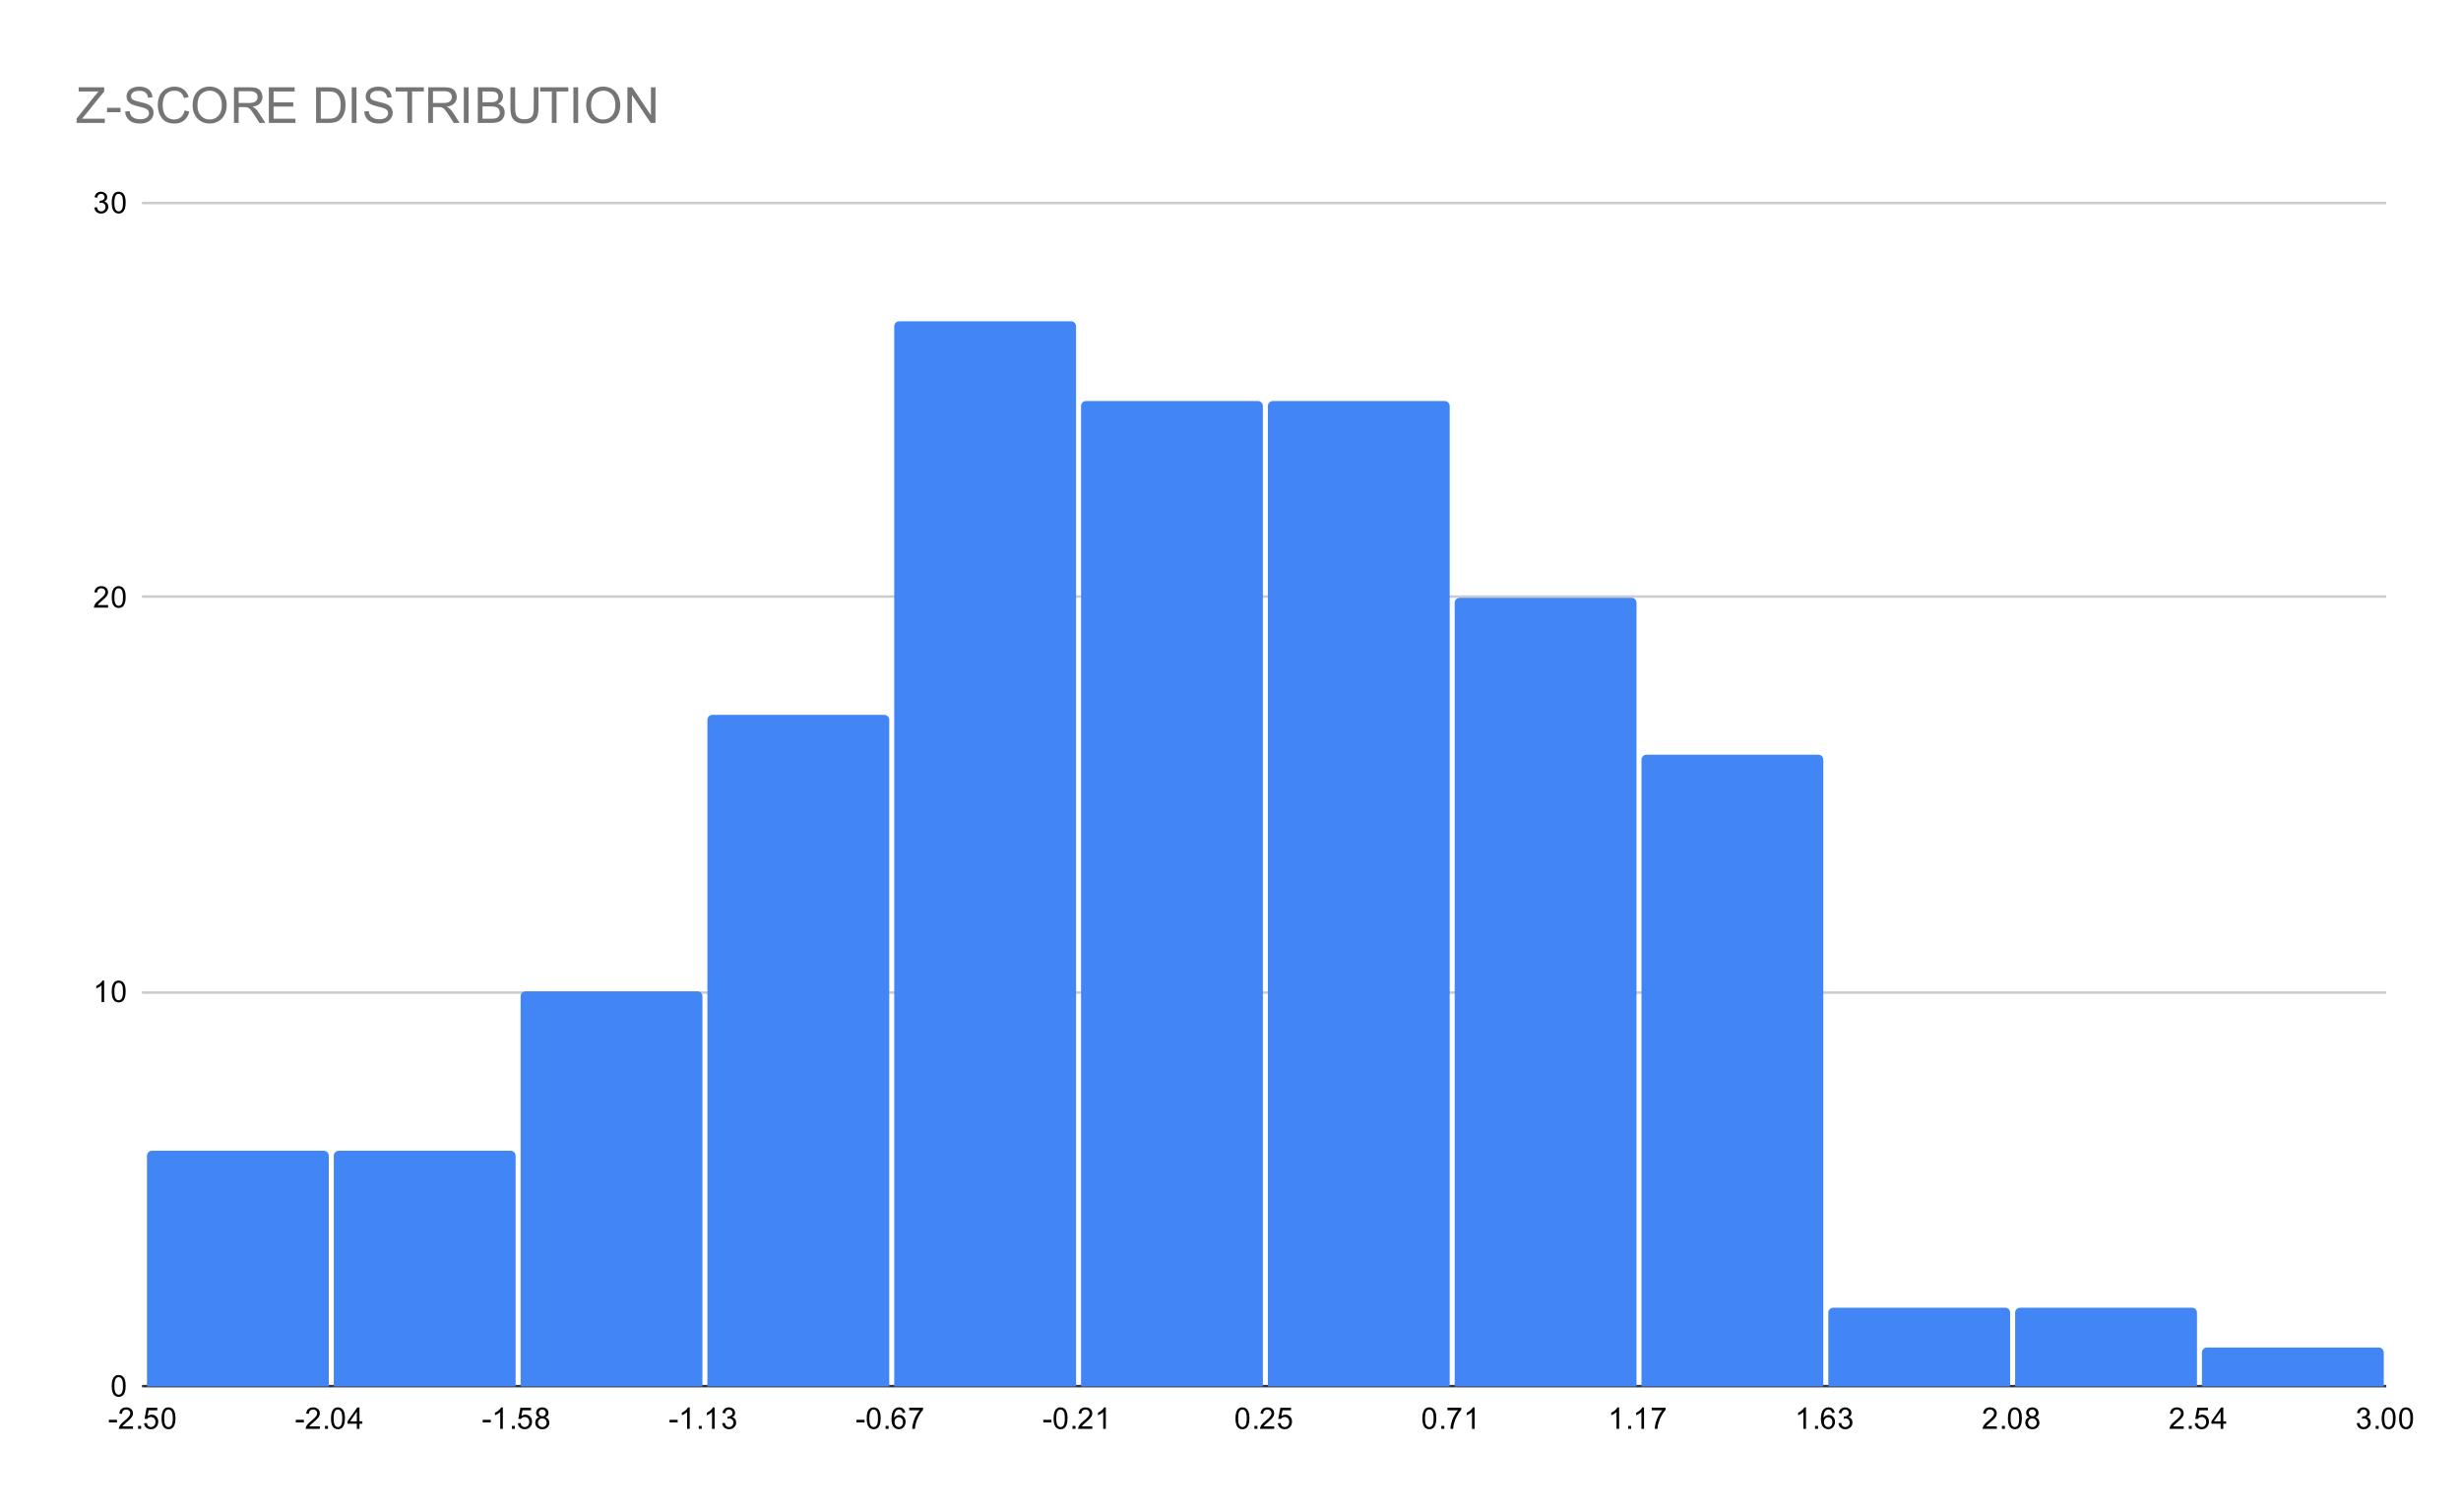 <svg version="1.1" viewBox="0.0 0.0 988.0 607.0" fill="none" stroke="none" stroke-linecap="square" stroke-miterlimit="10" width="988" height="607" xmlns:xlink="http://www.w3.org/1999/xlink" xmlns="http://www.w3.org/2000/svg"><path fill="#ffffff" fill-opacity="0.0" d="M0 0L988.0 0L988.0 607.0L0 607.0L0 0Z" fill-rule="nonzero"/><path stroke="#333333" stroke-width="1.0" stroke-linecap="butt" d="M57.5 556.5L957.5 556.5" fill-rule="nonzero"/><path stroke="#cccccc" stroke-width="1.0" stroke-linecap="butt" d="M57.5 398.5L957.5 398.5" fill-rule="nonzero"/><path stroke="#cccccc" stroke-width="1.0" stroke-linecap="butt" d="M57.5 239.5L957.5 239.5" fill-rule="nonzero"/><path stroke="#cccccc" stroke-width="1.0" stroke-linecap="butt" d="M57.5 81.5L957.5 81.5" fill-rule="nonzero"/><clipPath id="id_0"><path d="M57.35 81.583L957.65 81.583L957.65 556.65L57.35 556.65L57.35 81.583Z" clip-rule="nonzero"/></clipPath><path stroke="#000000" stroke-width="2.0" stroke-linecap="butt" stroke-opacity="0.0" clip-path="url(#id_0)" d="M132.0 557.0L59.0 557.0L59.0 464.0C59.0 462.895 59.895 462.0 61.0 462.0L130.0 462.0C131.105 462.0 132.0 462.895 132.0 464.0Z" fill-rule="nonzero"/><path fill="#4285f4" clip-path="url(#id_0)" d="M132.0 557.0L59.0 557.0L59.0 464.0C59.0 462.895 59.895 462.0 61.0 462.0L130.0 462.0C131.105 462.0 132.0 462.895 132.0 464.0Z" fill-rule="nonzero"/><path stroke="#000000" stroke-width="2.0" stroke-linecap="butt" stroke-opacity="0.0" clip-path="url(#id_0)" d="M207.0 557.0L134.0 557.0L134.0 464.0C134.0 462.895 134.895 462.0 136.0 462.0L205.0 462.0C206.105 462.0 207.0 462.895 207.0 464.0Z" fill-rule="nonzero"/><path fill="#4285f4" clip-path="url(#id_0)" d="M207.0 557.0L134.0 557.0L134.0 464.0C134.0 462.895 134.895 462.0 136.0 462.0L205.0 462.0C206.105 462.0 207.0 462.895 207.0 464.0Z" fill-rule="nonzero"/><path stroke="#000000" stroke-width="2.0" stroke-linecap="butt" stroke-opacity="0.0" clip-path="url(#id_0)" d="M282.0 557.0L209.0 557.0L209.0 400.0C209.0 398.895 209.895 398.0 211.0 398.0L280.0 398.0C281.105 398.0 282.0 398.895 282.0 400.0Z" fill-rule="nonzero"/><path fill="#4285f4" clip-path="url(#id_0)" d="M282.0 557.0L209.0 557.0L209.0 400.0C209.0 398.895 209.895 398.0 211.0 398.0L280.0 398.0C281.105 398.0 282.0 398.895 282.0 400.0Z" fill-rule="nonzero"/><path stroke="#000000" stroke-width="2.0" stroke-linecap="butt" stroke-opacity="0.0" clip-path="url(#id_0)" d="M357.0 557.0L284.0 557.0L284.0 289.0C284.0 287.895 284.895 287.0 286.0 287.0L355.0 287.0C356.105 287.0 357.0 287.895 357.0 289.0Z" fill-rule="nonzero"/><path fill="#4285f4" clip-path="url(#id_0)" d="M357.0 557.0L284.0 557.0L284.0 289.0C284.0 287.895 284.895 287.0 286.0 287.0L355.0 287.0C356.105 287.0 357.0 287.895 357.0 289.0Z" fill-rule="nonzero"/><path stroke="#000000" stroke-width="2.0" stroke-linecap="butt" stroke-opacity="0.0" clip-path="url(#id_0)" d="M432.0 557.0L359.0 557.0L359.0 131.0C359.0 129.895 359.895 129.0 361.0 129.0L430.0 129.0C431.105 129.0 432.0 129.895 432.0 131.0Z" fill-rule="nonzero"/><path fill="#4285f4" clip-path="url(#id_0)" d="M432.0 557.0L359.0 557.0L359.0 131.0C359.0 129.895 359.895 129.0 361.0 129.0L430.0 129.0C431.105 129.0 432.0 129.895 432.0 131.0Z" fill-rule="nonzero"/><path stroke="#000000" stroke-width="2.0" stroke-linecap="butt" stroke-opacity="0.0" clip-path="url(#id_0)" d="M507.0 557.0L434.0 557.0L434.0 163.0C434.0 161.895 434.895 161.0 436.0 161.0L505.0 161.0C506.105 161.0 507.0 161.895 507.0 163.0Z" fill-rule="nonzero"/><path fill="#4285f4" clip-path="url(#id_0)" d="M507.0 557.0L434.0 557.0L434.0 163.0C434.0 161.895 434.895 161.0 436.0 161.0L505.0 161.0C506.105 161.0 507.0 161.895 507.0 163.0Z" fill-rule="nonzero"/><path stroke="#000000" stroke-width="2.0" stroke-linecap="butt" stroke-opacity="0.0" clip-path="url(#id_0)" d="M582.0 557.0L509.0 557.0L509.0 163.0C509.0 161.895 509.895 161.0 511.0 161.0L580.0 161.0C581.105 161.0 582.0 161.895 582.0 163.0Z" fill-rule="nonzero"/><path fill="#4285f4" clip-path="url(#id_0)" d="M582.0 557.0L509.0 557.0L509.0 163.0C509.0 161.895 509.895 161.0 511.0 161.0L580.0 161.0C581.105 161.0 582.0 161.895 582.0 163.0Z" fill-rule="nonzero"/><path stroke="#000000" stroke-width="2.0" stroke-linecap="butt" stroke-opacity="0.0" clip-path="url(#id_0)" d="M657.0 557.0L584.0 557.0L584.0 242.0C584.0 240.895 584.895 240.0 586.0 240.0L655.0 240.0C656.105 240.0 657.0 240.895 657.0 242.0Z" fill-rule="nonzero"/><path fill="#4285f4" clip-path="url(#id_0)" d="M657.0 557.0L584.0 557.0L584.0 242.0C584.0 240.895 584.895 240.0 586.0 240.0L655.0 240.0C656.105 240.0 657.0 240.895 657.0 242.0Z" fill-rule="nonzero"/><path stroke="#000000" stroke-width="2.0" stroke-linecap="butt" stroke-opacity="0.0" clip-path="url(#id_0)" d="M732.0 557.0L659.0 557.0L659.0 305.0C659.0 303.895 659.895 303.0 661.0 303.0L730.0 303.0C731.105 303.0 732.0 303.895 732.0 305.0Z" fill-rule="nonzero"/><path fill="#4285f4" clip-path="url(#id_0)" d="M732.0 557.0L659.0 557.0L659.0 305.0C659.0 303.895 659.895 303.0 661.0 303.0L730.0 303.0C731.105 303.0 732.0 303.895 732.0 305.0Z" fill-rule="nonzero"/><path stroke="#000000" stroke-width="2.0" stroke-linecap="butt" stroke-opacity="0.0" clip-path="url(#id_0)" d="M807.0 557.0L734.0 557.0L734.0 527.0C734.0 525.895 734.895 525.0 736.0 525.0L805.0 525.0C806.105 525.0 807.0 525.895 807.0 527.0Z" fill-rule="nonzero"/><path fill="#4285f4" clip-path="url(#id_0)" d="M807.0 557.0L734.0 557.0L734.0 527.0C734.0 525.895 734.895 525.0 736.0 525.0L805.0 525.0C806.105 525.0 807.0 525.895 807.0 527.0Z" fill-rule="nonzero"/><path stroke="#000000" stroke-width="2.0" stroke-linecap="butt" stroke-opacity="0.0" clip-path="url(#id_0)" d="M882.0 557.0L809.0 557.0L809.0 527.0C809.0 525.895 809.895 525.0 811.0 525.0L880.0 525.0C881.105 525.0 882.0 525.895 882.0 527.0Z" fill-rule="nonzero"/><path fill="#4285f4" clip-path="url(#id_0)" d="M882.0 557.0L809.0 557.0L809.0 527.0C809.0 525.895 809.895 525.0 811.0 525.0L880.0 525.0C881.105 525.0 882.0 525.895 882.0 527.0Z" fill-rule="nonzero"/><path stroke="#000000" stroke-width="2.0" stroke-linecap="butt" stroke-opacity="0.0" clip-path="url(#id_0)" d="M957.0 557.0L884.0 557.0L884.0 543.0C884.0 541.895 884.895 541.0 886.0 541.0L955.0 541.0C956.105 541.0 957.0 541.895 957.0 543.0Z" fill-rule="nonzero"/><path fill="#4285f4" clip-path="url(#id_0)" d="M957.0 557.0L884.0 557.0L884.0 543.0C884.0 541.895 884.895 541.0 886.0 541.0L955.0 541.0C956.105 541.0 957.0 541.895 957.0 543.0Z" fill-rule="nonzero"/><path fill="#000000" d="M44.85 556.416Q44.85 554.884 45.163 553.962Q45.475 553.025 46.084 552.525Q46.709 552.025 47.647 552.025Q48.334 552.025 48.85 552.306Q49.381 552.587 49.725 553.119Q50.069 553.634 50.256 554.384Q50.444 555.134 50.444 556.416Q50.444 557.931 50.131 558.853Q49.834 559.775 49.209 560.291Q48.6 560.791 47.647 560.791Q46.413 560.791 45.694 559.9Q44.85 558.837 44.85 556.416ZM45.928 556.416Q45.928 558.525 46.428 559.228Q46.928 559.931 47.647 559.931Q48.381 559.931 48.866 559.228Q49.366 558.525 49.366 556.416Q49.366 554.291 48.866 553.603Q48.381 552.9 47.631 552.9Q46.913 552.9 46.475 553.509Q45.928 554.291 45.928 556.416Z" fill-rule="nonzero"/><path fill="#000000" d="M41.819 402.294L40.772 402.294L40.772 395.576Q40.381 395.935 39.756 396.31Q39.147 396.669 38.663 396.841L38.663 395.826Q39.538 395.404 40.194 394.826Q40.866 394.232 41.147 393.669L41.819 393.669L41.819 402.294ZM44.85 398.06Q44.85 396.529 45.163 395.607Q45.475 394.669 46.084 394.169Q46.709 393.669 47.647 393.669Q48.334 393.669 48.85 393.951Q49.381 394.232 49.725 394.763Q50.069 395.279 50.256 396.029Q50.444 396.779 50.444 398.06Q50.444 399.576 50.131 400.498Q49.834 401.419 49.209 401.935Q48.6 402.435 47.647 402.435Q46.413 402.435 45.694 401.544Q44.85 400.482 44.85 398.06ZM45.928 398.06Q45.928 400.169 46.428 400.873Q46.928 401.576 47.647 401.576Q48.381 401.576 48.866 400.873Q49.366 400.169 49.366 398.06Q49.366 395.935 48.866 395.248Q48.381 394.544 47.631 394.544Q46.913 394.544 46.475 395.154Q45.928 395.935 45.928 398.06Z" fill-rule="nonzero"/><path fill="#000000" d="M43.397 242.923L43.397 243.939L37.709 243.939Q37.709 243.564 37.834 243.205Q38.053 242.626 38.522 242.064Q39.006 241.501 39.913 240.767Q41.319 239.611 41.803 238.939Q42.303 238.267 42.303 237.673Q42.303 237.048 41.85 236.626Q41.397 236.189 40.678 236.189Q39.913 236.189 39.459 236.642Q39.006 237.095 38.991 237.908L37.913 237.798Q38.022 236.58 38.741 235.955Q39.475 235.314 40.709 235.314Q41.944 235.314 42.663 236.001Q43.381 236.689 43.381 237.705Q43.381 238.22 43.163 238.72Q42.959 239.205 42.459 239.767Q41.975 240.314 40.85 241.267Q39.897 242.064 39.616 242.361Q39.35 242.642 39.178 242.923L43.397 242.923ZM44.85 239.705Q44.85 238.173 45.163 237.251Q45.475 236.314 46.084 235.814Q46.709 235.314 47.647 235.314Q48.334 235.314 48.85 235.595Q49.381 235.876 49.725 236.408Q50.069 236.923 50.256 237.673Q50.444 238.423 50.444 239.705Q50.444 241.22 50.131 242.142Q49.834 243.064 49.209 243.58Q48.6 244.08 47.647 244.08Q46.413 244.08 45.694 243.189Q44.85 242.126 44.85 239.705ZM45.928 239.705Q45.928 241.814 46.428 242.517Q46.928 243.22 47.647 243.22Q48.381 243.22 48.866 242.517Q49.366 241.814 49.366 239.705Q49.366 237.58 48.866 236.892Q48.381 236.189 47.631 236.189Q46.913 236.189 46.475 236.798Q45.928 237.58 45.928 239.705Z" fill-rule="nonzero"/><path fill="#000000" d="M37.85 83.318L38.913 83.177Q39.084 84.068 39.522 84.474Q39.959 84.865 40.584 84.865Q41.334 84.865 41.85 84.349Q42.366 83.833 42.366 83.068Q42.366 82.349 41.881 81.88Q41.413 81.396 40.678 81.396Q40.381 81.396 39.928 81.521L40.053 80.583Q40.163 80.599 40.225 80.599Q40.897 80.599 41.428 80.255Q41.975 79.896 41.975 79.161Q41.975 78.583 41.584 78.208Q41.194 77.818 40.569 77.818Q39.959 77.818 39.538 78.208Q39.131 78.599 39.022 79.365L37.959 79.177Q38.147 78.13 38.834 77.552Q39.522 76.958 40.538 76.958Q41.241 76.958 41.834 77.271Q42.428 77.568 42.741 78.083Q43.053 78.599 43.053 79.193Q43.053 79.74 42.756 80.208Q42.459 80.661 41.881 80.927Q42.631 81.099 43.053 81.661Q43.475 82.208 43.475 83.052Q43.475 84.177 42.647 84.958Q41.834 85.74 40.584 85.74Q39.459 85.74 38.709 85.068Q37.959 84.38 37.85 83.318ZM44.85 81.349Q44.85 79.818 45.163 78.896Q45.475 77.958 46.084 77.458Q46.709 76.958 47.647 76.958Q48.334 76.958 48.85 77.24Q49.381 77.521 49.725 78.052Q50.069 78.568 50.256 79.318Q50.444 80.068 50.444 81.349Q50.444 82.865 50.131 83.786Q49.834 84.708 49.209 85.224Q48.6 85.724 47.647 85.724Q46.413 85.724 45.694 84.833Q44.85 83.771 44.85 81.349ZM45.928 81.349Q45.928 83.458 46.428 84.161Q46.928 84.865 47.647 84.865Q48.381 84.865 48.866 84.161Q49.366 83.458 49.366 81.349Q49.366 79.224 48.866 78.536Q48.381 77.833 47.631 77.833Q46.913 77.833 46.475 78.443Q45.928 79.224 45.928 81.349Z" fill-rule="nonzero"/><path fill="#000000" d="M43.725 571.072L43.725 570.009L46.975 570.009L46.975 571.072L43.725 571.072ZM53.397 572.634L53.397 573.65L47.709 573.65Q47.709 573.275 47.834 572.916Q48.053 572.337 48.522 571.775Q49.006 571.212 49.913 570.478Q51.319 569.322 51.803 568.65Q52.303 567.978 52.303 567.384Q52.303 566.759 51.85 566.337Q51.397 565.9 50.678 565.9Q49.913 565.9 49.459 566.353Q49.006 566.806 48.991 567.619L47.913 567.509Q48.022 566.291 48.741 565.666Q49.475 565.025 50.709 565.025Q51.944 565.025 52.663 565.712Q53.381 566.4 53.381 567.416Q53.381 567.931 53.163 568.431Q52.959 568.916 52.459 569.478Q51.975 570.025 50.85 570.978Q49.897 571.775 49.616 572.072Q49.35 572.353 49.178 572.634L53.397 572.634ZM55.444 573.65L55.444 572.447L56.647 572.447L56.647 573.65L55.444 573.65ZM57.85 571.4L58.959 571.306Q59.084 572.119 59.522 572.525Q59.975 572.931 60.616 572.931Q61.366 572.931 61.897 572.353Q62.428 571.775 62.428 570.837Q62.428 569.931 61.913 569.416Q61.413 568.884 60.584 568.884Q60.084 568.884 59.663 569.119Q59.256 569.353 59.022 569.712L58.038 569.587L58.866 565.181L63.147 565.181L63.147 566.181L59.709 566.181L59.256 568.494Q60.022 567.947 60.866 567.947Q61.991 567.947 62.756 568.728Q63.538 569.509 63.538 570.744Q63.538 571.9 62.866 572.759Q62.038 573.791 60.616 573.791Q59.444 573.791 58.694 573.134Q57.959 572.478 57.85 571.4ZM64.85 569.416Q64.85 567.884 65.162 566.962Q65.475 566.025 66.084 565.525Q66.709 565.025 67.647 565.025Q68.334 565.025 68.85 565.306Q69.381 565.587 69.725 566.119Q70.069 566.634 70.256 567.384Q70.444 568.134 70.444 569.416Q70.444 570.931 70.131 571.853Q69.834 572.775 69.209 573.291Q68.6 573.791 67.647 573.791Q66.412 573.791 65.694 572.9Q64.85 571.837 64.85 569.416ZM65.928 569.416Q65.928 571.525 66.428 572.228Q66.928 572.931 67.647 572.931Q68.381 572.931 68.866 572.228Q69.366 571.525 69.366 569.416Q69.366 567.291 68.866 566.603Q68.381 565.9 67.631 565.9Q66.912 565.9 66.475 566.509Q65.928 567.291 65.928 569.416Z" fill-rule="nonzero"/><path fill="#000000" d="M118.75 571.072L118.75 570.009L122.0 570.009L122.0 571.072L118.75 571.072ZM128.422 572.634L128.422 573.65L122.734 573.65Q122.734 573.275 122.859 572.916Q123.078 572.337 123.547 571.775Q124.031 571.212 124.938 570.478Q126.344 569.322 126.828 568.65Q127.328 567.978 127.328 567.384Q127.328 566.759 126.875 566.337Q126.422 565.9 125.703 565.9Q124.938 565.9 124.484 566.353Q124.031 566.806 124.016 567.619L122.938 567.509Q123.047 566.291 123.766 565.666Q124.5 565.025 125.734 565.025Q126.969 565.025 127.688 565.712Q128.406 566.4 128.406 567.416Q128.406 567.931 128.188 568.431Q127.984 568.916 127.484 569.478Q127.0 570.025 125.875 570.978Q124.922 571.775 124.641 572.072Q124.375 572.353 124.203 572.634L128.422 572.634ZM130.469 573.65L130.469 572.447L131.672 572.447L131.672 573.65L130.469 573.65ZM132.875 569.416Q132.875 567.884 133.188 566.962Q133.5 566.025 134.109 565.525Q134.734 565.025 135.672 565.025Q136.359 565.025 136.875 565.306Q137.406 565.587 137.75 566.119Q138.094 566.634 138.281 567.384Q138.469 568.134 138.469 569.416Q138.469 570.931 138.156 571.853Q137.859 572.775 137.234 573.291Q136.625 573.791 135.672 573.791Q134.438 573.791 133.719 572.9Q132.875 571.837 132.875 569.416ZM133.953 569.416Q133.953 571.525 134.453 572.228Q134.953 572.931 135.672 572.931Q136.406 572.931 136.891 572.228Q137.391 571.525 137.391 569.416Q137.391 567.291 136.891 566.603Q136.406 565.9 135.656 565.9Q134.938 565.9 134.5 566.509Q133.953 567.291 133.953 569.416ZM143.25 573.65L143.25 571.587L139.531 571.587L139.531 570.619L143.453 565.056L144.312 565.056L144.312 570.619L145.469 570.619L145.469 571.587L144.312 571.587L144.312 573.65L143.25 573.65ZM143.25 570.619L143.25 566.759L140.562 570.619L143.25 570.619Z" fill-rule="nonzero"/><path fill="#000000" d="M193.775 571.072L193.775 570.009L197.025 570.009L197.025 571.072L193.775 571.072ZM201.869 573.65L200.822 573.65L200.822 566.931Q200.431 567.291 199.806 567.666Q199.197 568.025 198.713 568.197L198.713 567.181Q199.588 566.759 200.244 566.181Q200.916 565.587 201.197 565.025L201.869 565.025L201.869 573.65ZM205.494 573.65L205.494 572.447L206.697 572.447L206.697 573.65L205.494 573.65ZM207.9 571.4L209.009 571.306Q209.134 572.119 209.572 572.525Q210.025 572.931 210.666 572.931Q211.416 572.931 211.947 572.353Q212.478 571.775 212.478 570.837Q212.478 569.931 211.963 569.416Q211.463 568.884 210.634 568.884Q210.134 568.884 209.713 569.119Q209.306 569.353 209.072 569.712L208.088 569.587L208.916 565.181L213.197 565.181L213.197 566.181L209.759 566.181L209.306 568.494Q210.072 567.947 210.916 567.947Q212.041 567.947 212.806 568.728Q213.588 569.509 213.588 570.744Q213.588 571.9 212.916 572.759Q212.088 573.791 210.666 573.791Q209.494 573.791 208.744 573.134Q208.009 572.478 207.9 571.4ZM216.525 568.994Q215.869 568.744 215.541 568.306Q215.228 567.853 215.228 567.244Q215.228 566.306 215.9 565.666Q216.588 565.025 217.697 565.025Q218.822 565.025 219.509 565.681Q220.197 566.337 220.197 567.275Q220.197 567.869 219.884 568.306Q219.572 568.744 218.931 568.994Q219.728 569.244 220.134 569.822Q220.541 570.4 220.541 571.197Q220.541 572.291 219.759 573.041Q218.994 573.791 217.713 573.791Q216.447 573.791 215.666 573.041Q214.884 572.291 214.884 571.166Q214.884 570.322 215.306 569.759Q215.744 569.197 216.525 568.994ZM216.306 567.197Q216.306 567.806 216.697 568.197Q217.103 568.587 217.728 568.587Q218.338 568.587 218.728 568.212Q219.119 567.822 219.119 567.259Q219.119 566.681 218.713 566.291Q218.306 565.884 217.713 565.884Q217.103 565.884 216.697 566.275Q216.306 566.666 216.306 567.197ZM215.978 571.166Q215.978 571.619 216.181 572.041Q216.4 572.462 216.822 572.697Q217.244 572.931 217.728 572.931Q218.478 572.931 218.963 572.447Q219.463 571.962 219.463 571.212Q219.463 570.447 218.963 569.947Q218.463 569.447 217.697 569.447Q216.947 569.447 216.463 569.947Q215.978 570.431 215.978 571.166Z" fill-rule="nonzero"/><path fill="#000000" d="M268.8 571.072L268.8 570.009L272.05 570.009L272.05 571.072L268.8 571.072ZM276.894 573.65L275.847 573.65L275.847 566.931Q275.456 567.291 274.831 567.666Q274.222 568.025 273.738 568.197L273.738 567.181Q274.613 566.759 275.269 566.181Q275.941 565.587 276.222 565.025L276.894 565.025L276.894 573.65ZM280.519 573.65L280.519 572.447L281.722 572.447L281.722 573.65L280.519 573.65ZM286.894 573.65L285.847 573.65L285.847 566.931Q285.456 567.291 284.831 567.666Q284.222 568.025 283.738 568.197L283.738 567.181Q284.613 566.759 285.269 566.181Q285.941 565.587 286.222 565.025L286.894 565.025L286.894 573.65ZM289.925 571.384L290.988 571.244Q291.159 572.134 291.597 572.541Q292.034 572.931 292.659 572.931Q293.409 572.931 293.925 572.416Q294.441 571.9 294.441 571.134Q294.441 570.416 293.956 569.947Q293.488 569.462 292.753 569.462Q292.456 569.462 292.003 569.587L292.128 568.65Q292.238 568.666 292.3 568.666Q292.972 568.666 293.503 568.322Q294.05 567.962 294.05 567.228Q294.05 566.65 293.659 566.275Q293.269 565.884 292.644 565.884Q292.034 565.884 291.613 566.275Q291.206 566.666 291.097 567.431L290.034 567.244Q290.222 566.197 290.909 565.619Q291.597 565.025 292.613 565.025Q293.316 565.025 293.909 565.337Q294.503 565.634 294.816 566.15Q295.128 566.666 295.128 567.259Q295.128 567.806 294.831 568.275Q294.534 568.728 293.956 568.994Q294.706 569.166 295.128 569.728Q295.55 570.275 295.55 571.119Q295.55 572.244 294.722 573.025Q293.909 573.806 292.659 573.806Q291.534 573.806 290.784 573.134Q290.034 572.447 289.925 571.384Z" fill-rule="nonzero"/><path fill="#000000" d="M343.825 571.072L343.825 570.009L347.075 570.009L347.075 571.072L343.825 571.072ZM347.95 569.416Q347.95 567.884 348.262 566.962Q348.575 566.025 349.184 565.525Q349.809 565.025 350.747 565.025Q351.434 565.025 351.95 565.306Q352.481 565.587 352.825 566.119Q353.169 566.634 353.356 567.384Q353.544 568.134 353.544 569.416Q353.544 570.931 353.231 571.853Q352.934 572.775 352.309 573.291Q351.7 573.791 350.747 573.791Q349.512 573.791 348.794 572.9Q347.95 571.837 347.95 569.416ZM349.028 569.416Q349.028 571.525 349.528 572.228Q350.028 572.931 350.747 572.931Q351.481 572.931 351.966 572.228Q352.466 571.525 352.466 569.416Q352.466 567.291 351.966 566.603Q351.481 565.9 350.731 565.9Q350.012 565.9 349.575 566.509Q349.028 567.291 349.028 569.416ZM355.544 573.65L355.544 572.447L356.747 572.447L356.747 573.65L355.544 573.65ZM363.419 567.166L362.372 567.244Q362.231 566.619 361.981 566.337Q361.544 565.884 360.919 565.884Q360.419 565.884 360.028 566.166Q359.544 566.541 359.247 567.244Q358.966 567.931 358.95 569.212Q359.325 568.634 359.872 568.353Q360.434 568.072 361.044 568.072Q362.091 568.072 362.825 568.853Q363.575 569.634 363.575 570.853Q363.575 571.666 363.216 572.369Q362.872 573.056 362.262 573.431Q361.653 573.791 360.887 573.791Q359.559 573.791 358.731 572.822Q357.903 571.853 357.903 569.634Q357.903 567.134 358.825 566.009Q359.622 565.025 360.981 565.025Q361.997 565.025 362.637 565.603Q363.294 566.166 363.419 567.166ZM359.122 570.869Q359.122 571.416 359.341 571.916Q359.575 572.4 359.981 572.666Q360.403 572.931 360.872 572.931Q361.528 572.931 362.012 572.4Q362.497 571.853 362.497 570.931Q362.497 570.041 362.012 569.525Q361.544 569.009 360.825 569.009Q360.106 569.009 359.606 569.525Q359.122 570.041 359.122 570.869ZM365.012 566.181L365.012 565.166L370.575 565.166L370.575 565.994Q369.762 566.869 368.95 568.322Q368.153 569.759 367.716 571.291Q367.387 572.369 367.309 573.65L366.216 573.65Q366.231 572.634 366.606 571.197Q366.997 569.759 367.7 568.431Q368.419 567.103 369.231 566.181L365.012 566.181Z" fill-rule="nonzero"/><path fill="#000000" d="M418.85 571.072L418.85 570.009L422.1 570.009L422.1 571.072L418.85 571.072ZM422.975 569.416Q422.975 567.884 423.288 566.962Q423.6 566.025 424.209 565.525Q424.834 565.025 425.772 565.025Q426.459 565.025 426.975 565.306Q427.506 565.587 427.85 566.119Q428.194 566.634 428.381 567.384Q428.569 568.134 428.569 569.416Q428.569 570.931 428.256 571.853Q427.959 572.775 427.334 573.291Q426.725 573.791 425.772 573.791Q424.538 573.791 423.819 572.9Q422.975 571.837 422.975 569.416ZM424.053 569.416Q424.053 571.525 424.553 572.228Q425.053 572.931 425.772 572.931Q426.506 572.931 426.991 572.228Q427.491 571.525 427.491 569.416Q427.491 567.291 426.991 566.603Q426.506 565.9 425.756 565.9Q425.038 565.9 424.6 566.509Q424.053 567.291 424.053 569.416ZM430.569 573.65L430.569 572.447L431.772 572.447L431.772 573.65L430.569 573.65ZM438.522 572.634L438.522 573.65L432.834 573.65Q432.834 573.275 432.959 572.916Q433.178 572.337 433.647 571.775Q434.131 571.212 435.038 570.478Q436.444 569.322 436.928 568.65Q437.428 567.978 437.428 567.384Q437.428 566.759 436.975 566.337Q436.522 565.9 435.803 565.9Q435.038 565.9 434.584 566.353Q434.131 566.806 434.116 567.619L433.038 567.509Q433.147 566.291 433.866 565.666Q434.6 565.025 435.834 565.025Q437.069 565.025 437.788 565.712Q438.506 566.4 438.506 567.416Q438.506 567.931 438.288 568.431Q438.084 568.916 437.584 569.478Q437.1 570.025 435.975 570.978Q435.022 571.775 434.741 572.072Q434.475 572.353 434.303 572.634L438.522 572.634ZM443.944 573.65L442.897 573.65L442.897 566.931Q442.506 567.291 441.881 567.666Q441.272 568.025 440.788 568.197L440.788 567.181Q441.663 566.759 442.319 566.181Q442.991 565.587 443.272 565.025L443.944 565.025L443.944 573.65Z" fill-rule="nonzero"/><path fill="#000000" d="M496.0 569.416Q496.0 567.884 496.312 566.962Q496.625 566.025 497.234 565.525Q497.859 565.025 498.797 565.025Q499.484 565.025 500.0 565.306Q500.531 565.587 500.875 566.119Q501.219 566.634 501.406 567.384Q501.594 568.134 501.594 569.416Q501.594 570.931 501.281 571.853Q500.984 572.775 500.359 573.291Q499.75 573.791 498.797 573.791Q497.562 573.791 496.844 572.9Q496.0 571.837 496.0 569.416ZM497.078 569.416Q497.078 571.525 497.578 572.228Q498.078 572.931 498.797 572.931Q499.531 572.931 500.016 572.228Q500.516 571.525 500.516 569.416Q500.516 567.291 500.016 566.603Q499.531 565.9 498.781 565.9Q498.062 565.9 497.625 566.509Q497.078 567.291 497.078 569.416ZM503.594 573.65L503.594 572.447L504.797 572.447L504.797 573.65L503.594 573.65ZM511.547 572.634L511.547 573.65L505.859 573.65Q505.859 573.275 505.984 572.916Q506.203 572.337 506.672 571.775Q507.156 571.212 508.062 570.478Q509.469 569.322 509.953 568.65Q510.453 567.978 510.453 567.384Q510.453 566.759 510.0 566.337Q509.547 565.9 508.828 565.9Q508.062 565.9 507.609 566.353Q507.156 566.806 507.141 567.619L506.062 567.509Q506.172 566.291 506.891 565.666Q507.625 565.025 508.859 565.025Q510.094 565.025 510.812 565.712Q511.531 566.4 511.531 567.416Q511.531 567.931 511.312 568.431Q511.109 568.916 510.609 569.478Q510.125 570.025 509.0 570.978Q508.047 571.775 507.766 572.072Q507.5 572.353 507.328 572.634L511.547 572.634ZM513.0 571.4L514.109 571.306Q514.234 572.119 514.672 572.525Q515.125 572.931 515.766 572.931Q516.516 572.931 517.047 572.353Q517.578 571.775 517.578 570.837Q517.578 569.931 517.062 569.416Q516.562 568.884 515.734 568.884Q515.234 568.884 514.812 569.119Q514.406 569.353 514.172 569.712L513.188 569.587L514.016 565.181L518.297 565.181L518.297 566.181L514.859 566.181L514.406 568.494Q515.172 567.947 516.016 567.947Q517.141 567.947 517.906 568.728Q518.688 569.509 518.688 570.744Q518.688 571.9 518.016 572.759Q517.188 573.791 515.766 573.791Q514.594 573.791 513.844 573.134Q513.109 572.478 513.0 571.4Z" fill-rule="nonzero"/><path fill="#000000" d="M571.025 569.416Q571.025 567.884 571.337 566.962Q571.65 566.025 572.259 565.525Q572.884 565.025 573.822 565.025Q574.509 565.025 575.025 565.306Q575.556 565.587 575.9 566.119Q576.244 566.634 576.431 567.384Q576.619 568.134 576.619 569.416Q576.619 570.931 576.306 571.853Q576.009 572.775 575.384 573.291Q574.775 573.791 573.822 573.791Q572.587 573.791 571.869 572.9Q571.025 571.837 571.025 569.416ZM572.103 569.416Q572.103 571.525 572.603 572.228Q573.103 572.931 573.822 572.931Q574.556 572.931 575.041 572.228Q575.541 571.525 575.541 569.416Q575.541 567.291 575.041 566.603Q574.556 565.9 573.806 565.9Q573.087 565.9 572.65 566.509Q572.103 567.291 572.103 569.416ZM578.619 573.65L578.619 572.447L579.822 572.447L579.822 573.65L578.619 573.65ZM581.087 566.181L581.087 565.166L586.65 565.166L586.65 565.994Q585.837 566.869 585.025 568.322Q584.228 569.759 583.791 571.291Q583.462 572.369 583.384 573.65L582.291 573.65Q582.306 572.634 582.681 571.197Q583.072 569.759 583.775 568.431Q584.494 567.103 585.306 566.181L581.087 566.181ZM591.994 573.65L590.947 573.65L590.947 566.931Q590.556 567.291 589.931 567.666Q589.322 568.025 588.837 568.197L588.837 567.181Q589.712 566.759 590.369 566.181Q591.041 565.587 591.322 565.025L591.994 565.025L591.994 573.65Z" fill-rule="nonzero"/><path fill="#000000" d="M650.019 573.65L648.972 573.65L648.972 566.931Q648.581 567.291 647.956 567.666Q647.347 568.025 646.862 568.197L646.862 567.181Q647.737 566.759 648.394 566.181Q649.066 565.587 649.347 565.025L650.019 565.025L650.019 573.65ZM653.644 573.65L653.644 572.447L654.847 572.447L654.847 573.65L653.644 573.65ZM660.019 573.65L658.972 573.65L658.972 566.931Q658.581 567.291 657.956 567.666Q657.347 568.025 656.862 568.197L656.862 567.181Q657.737 566.759 658.394 566.181Q659.066 565.587 659.347 565.025L660.019 565.025L660.019 573.65ZM663.112 566.181L663.112 565.166L668.675 565.166L668.675 565.994Q667.862 566.869 667.05 568.322Q666.253 569.759 665.816 571.291Q665.487 572.369 665.409 573.65L664.316 573.65Q664.331 572.634 664.706 571.197Q665.097 569.759 665.8 568.431Q666.519 567.103 667.331 566.181L663.112 566.181Z" fill-rule="nonzero"/><path fill="#000000" d="M725.044 573.65L723.997 573.65L723.997 566.931Q723.606 567.291 722.981 567.666Q722.372 568.025 721.888 568.197L721.888 567.181Q722.763 566.759 723.419 566.181Q724.091 565.587 724.372 565.025L725.044 565.025L725.044 573.65ZM728.669 573.65L728.669 572.447L729.872 572.447L729.872 573.65L728.669 573.65ZM736.544 567.166L735.497 567.244Q735.356 566.619 735.106 566.337Q734.669 565.884 734.044 565.884Q733.544 565.884 733.153 566.166Q732.669 566.541 732.372 567.244Q732.091 567.931 732.075 569.212Q732.45 568.634 732.997 568.353Q733.559 568.072 734.169 568.072Q735.216 568.072 735.95 568.853Q736.7 569.634 736.7 570.853Q736.7 571.666 736.341 572.369Q735.997 573.056 735.388 573.431Q734.778 573.791 734.013 573.791Q732.684 573.791 731.856 572.822Q731.028 571.853 731.028 569.634Q731.028 567.134 731.95 566.009Q732.747 565.025 734.106 565.025Q735.122 565.025 735.763 565.603Q736.419 566.166 736.544 567.166ZM732.247 570.869Q732.247 571.416 732.466 571.916Q732.7 572.4 733.106 572.666Q733.528 572.931 733.997 572.931Q734.653 572.931 735.138 572.4Q735.622 571.853 735.622 570.931Q735.622 570.041 735.138 569.525Q734.669 569.009 733.95 569.009Q733.231 569.009 732.731 569.525Q732.247 570.041 732.247 570.869ZM738.075 571.384L739.138 571.244Q739.309 572.134 739.747 572.541Q740.184 572.931 740.809 572.931Q741.559 572.931 742.075 572.416Q742.591 571.9 742.591 571.134Q742.591 570.416 742.106 569.947Q741.638 569.462 740.903 569.462Q740.606 569.462 740.153 569.587L740.278 568.65Q740.388 568.666 740.45 568.666Q741.122 568.666 741.653 568.322Q742.2 567.962 742.2 567.228Q742.2 566.65 741.809 566.275Q741.419 565.884 740.794 565.884Q740.184 565.884 739.763 566.275Q739.356 566.666 739.247 567.431L738.184 567.244Q738.372 566.197 739.059 565.619Q739.747 565.025 740.763 565.025Q741.466 565.025 742.059 565.337Q742.653 565.634 742.966 566.15Q743.278 566.666 743.278 567.259Q743.278 567.806 742.981 568.275Q742.684 568.728 742.106 568.994Q742.856 569.166 743.278 569.728Q743.7 570.275 743.7 571.119Q743.7 572.244 742.872 573.025Q742.059 573.806 740.809 573.806Q739.684 573.806 738.934 573.134Q738.184 572.447 738.075 571.384Z" fill-rule="nonzero"/><path fill="#000000" d="M801.647 572.634L801.647 573.65L795.959 573.65Q795.959 573.275 796.084 572.916Q796.303 572.337 796.772 571.775Q797.256 571.212 798.163 570.478Q799.569 569.322 800.053 568.65Q800.553 567.978 800.553 567.384Q800.553 566.759 800.1 566.337Q799.647 565.9 798.928 565.9Q798.163 565.9 797.709 566.353Q797.256 566.806 797.241 567.619L796.163 567.509Q796.272 566.291 796.991 565.666Q797.725 565.025 798.959 565.025Q800.194 565.025 800.913 565.712Q801.631 566.4 801.631 567.416Q801.631 567.931 801.413 568.431Q801.209 568.916 800.709 569.478Q800.225 570.025 799.1 570.978Q798.147 571.775 797.866 572.072Q797.6 572.353 797.428 572.634L801.647 572.634ZM803.694 573.65L803.694 572.447L804.897 572.447L804.897 573.65L803.694 573.65ZM806.1 569.416Q806.1 567.884 806.413 566.962Q806.725 566.025 807.334 565.525Q807.959 565.025 808.897 565.025Q809.584 565.025 810.1 565.306Q810.631 565.587 810.975 566.119Q811.319 566.634 811.506 567.384Q811.694 568.134 811.694 569.416Q811.694 570.931 811.381 571.853Q811.084 572.775 810.459 573.291Q809.85 573.791 808.897 573.791Q807.663 573.791 806.944 572.9Q806.1 571.837 806.1 569.416ZM807.178 569.416Q807.178 571.525 807.678 572.228Q808.178 572.931 808.897 572.931Q809.631 572.931 810.116 572.228Q810.616 571.525 810.616 569.416Q810.616 567.291 810.116 566.603Q809.631 565.9 808.881 565.9Q808.163 565.9 807.725 566.509Q807.178 567.291 807.178 569.416ZM814.725 568.994Q814.069 568.744 813.741 568.306Q813.428 567.853 813.428 567.244Q813.428 566.306 814.1 565.666Q814.788 565.025 815.897 565.025Q817.022 565.025 817.709 565.681Q818.397 566.337 818.397 567.275Q818.397 567.869 818.084 568.306Q817.772 568.744 817.131 568.994Q817.928 569.244 818.334 569.822Q818.741 570.4 818.741 571.197Q818.741 572.291 817.959 573.041Q817.194 573.791 815.913 573.791Q814.647 573.791 813.866 573.041Q813.084 572.291 813.084 571.166Q813.084 570.322 813.506 569.759Q813.944 569.197 814.725 568.994ZM814.506 567.197Q814.506 567.806 814.897 568.197Q815.303 568.587 815.928 568.587Q816.538 568.587 816.928 568.212Q817.319 567.822 817.319 567.259Q817.319 566.681 816.913 566.291Q816.506 565.884 815.913 565.884Q815.303 565.884 814.897 566.275Q814.506 566.666 814.506 567.197ZM814.178 571.166Q814.178 571.619 814.381 572.041Q814.6 572.462 815.022 572.697Q815.444 572.931 815.928 572.931Q816.678 572.931 817.163 572.447Q817.663 571.962 817.663 571.212Q817.663 570.447 817.163 569.947Q816.663 569.447 815.897 569.447Q815.147 569.447 814.663 569.947Q814.178 570.431 814.178 571.166Z" fill-rule="nonzero"/><path fill="#000000" d="M876.672 572.634L876.672 573.65L870.984 573.65Q870.984 573.275 871.109 572.916Q871.328 572.337 871.797 571.775Q872.281 571.212 873.188 570.478Q874.594 569.322 875.078 568.65Q875.578 567.978 875.578 567.384Q875.578 566.759 875.125 566.337Q874.672 565.9 873.953 565.9Q873.188 565.9 872.734 566.353Q872.281 566.806 872.266 567.619L871.188 567.509Q871.297 566.291 872.016 565.666Q872.75 565.025 873.984 565.025Q875.219 565.025 875.938 565.712Q876.656 566.4 876.656 567.416Q876.656 567.931 876.438 568.431Q876.234 568.916 875.734 569.478Q875.25 570.025 874.125 570.978Q873.172 571.775 872.891 572.072Q872.625 572.353 872.453 572.634L876.672 572.634ZM878.719 573.65L878.719 572.447L879.922 572.447L879.922 573.65L878.719 573.65ZM881.125 571.4L882.234 571.306Q882.359 572.119 882.797 572.525Q883.25 572.931 883.891 572.931Q884.641 572.931 885.172 572.353Q885.703 571.775 885.703 570.837Q885.703 569.931 885.188 569.416Q884.688 568.884 883.859 568.884Q883.359 568.884 882.938 569.119Q882.531 569.353 882.297 569.712L881.312 569.587L882.141 565.181L886.422 565.181L886.422 566.181L882.984 566.181L882.531 568.494Q883.297 567.947 884.141 567.947Q885.266 567.947 886.031 568.728Q886.812 569.509 886.812 570.744Q886.812 571.9 886.141 572.759Q885.312 573.791 883.891 573.791Q882.719 573.791 881.969 573.134Q881.234 572.478 881.125 571.4ZM891.5 573.65L891.5 571.587L887.781 571.587L887.781 570.619L891.703 565.056L892.562 565.056L892.562 570.619L893.719 570.619L893.719 571.587L892.562 571.587L892.562 573.65L891.5 573.65ZM891.5 570.619L891.5 566.759L888.812 570.619L891.5 570.619Z" fill-rule="nonzero"/><path fill="#000000" d="M946.15 571.384L947.212 571.244Q947.384 572.134 947.822 572.541Q948.259 572.931 948.884 572.931Q949.634 572.931 950.15 572.416Q950.666 571.9 950.666 571.134Q950.666 570.416 950.181 569.947Q949.712 569.462 948.978 569.462Q948.681 569.462 948.228 569.587L948.353 568.65Q948.462 568.666 948.525 568.666Q949.197 568.666 949.728 568.322Q950.275 567.962 950.275 567.228Q950.275 566.65 949.884 566.275Q949.494 565.884 948.869 565.884Q948.259 565.884 947.837 566.275Q947.431 566.666 947.322 567.431L946.259 567.244Q946.447 566.197 947.134 565.619Q947.822 565.025 948.837 565.025Q949.541 565.025 950.134 565.337Q950.728 565.634 951.041 566.15Q951.353 566.666 951.353 567.259Q951.353 567.806 951.056 568.275Q950.759 568.728 950.181 568.994Q950.931 569.166 951.353 569.728Q951.775 570.275 951.775 571.119Q951.775 572.244 950.947 573.025Q950.134 573.806 948.884 573.806Q947.759 573.806 947.009 573.134Q946.259 572.447 946.15 571.384ZM953.744 573.65L953.744 572.447L954.947 572.447L954.947 573.65L953.744 573.65ZM956.15 569.416Q956.15 567.884 956.462 566.962Q956.775 566.025 957.384 565.525Q958.009 565.025 958.947 565.025Q959.634 565.025 960.15 565.306Q960.681 565.587 961.025 566.119Q961.369 566.634 961.556 567.384Q961.744 568.134 961.744 569.416Q961.744 570.931 961.431 571.853Q961.134 572.775 960.509 573.291Q959.9 573.791 958.947 573.791Q957.712 573.791 956.994 572.9Q956.15 571.837 956.15 569.416ZM957.228 569.416Q957.228 571.525 957.728 572.228Q958.228 572.931 958.947 572.931Q959.681 572.931 960.166 572.228Q960.666 571.525 960.666 569.416Q960.666 567.291 960.166 566.603Q959.681 565.9 958.931 565.9Q958.212 565.9 957.775 566.509Q957.228 567.291 957.228 569.416ZM963.15 569.416Q963.15 567.884 963.462 566.962Q963.775 566.025 964.384 565.525Q965.009 565.025 965.947 565.025Q966.634 565.025 967.15 565.306Q967.681 565.587 968.025 566.119Q968.369 566.634 968.556 567.384Q968.744 568.134 968.744 569.416Q968.744 570.931 968.431 571.853Q968.134 572.775 967.509 573.291Q966.9 573.791 965.947 573.791Q964.712 573.791 963.994 572.9Q963.15 571.837 963.15 569.416ZM964.228 569.416Q964.228 571.525 964.728 572.228Q965.228 572.931 965.947 572.931Q966.681 572.931 967.166 572.228Q967.666 571.525 967.666 569.416Q967.666 567.291 967.166 566.603Q966.681 565.9 965.931 565.9Q965.212 565.9 964.775 566.509Q964.228 567.291 964.228 569.416Z" fill-rule="nonzero"/><path fill="#757575" d="M30.756 49.35L30.756 47.584L38.084 38.428Q38.866 37.444 39.569 36.725L31.584 36.725L31.584 35.038L41.834 35.038L41.834 36.725L33.803 46.647L32.928 47.663L42.069 47.663L42.069 49.35L30.756 49.35ZM42.991 45.053L42.991 43.288L48.381 43.288L48.381 45.053L42.991 45.053ZM50.256 44.756L52.038 44.6Q52.163 45.663 52.616 46.35Q53.084 47.038 54.053 47.475Q55.038 47.897 56.272 47.897Q57.35 47.897 58.178 47.584Q59.006 47.256 59.413 46.694Q59.819 46.131 59.819 45.459Q59.819 44.788 59.428 44.288Q59.038 43.788 58.147 43.444Q57.569 43.209 55.584 42.741Q53.616 42.272 52.834 41.85Q51.803 41.319 51.303 40.522Q50.803 39.725 50.803 38.741Q50.803 37.647 51.413 36.709Q52.022 35.772 53.209 35.288Q54.397 34.788 55.834 34.788Q57.428 34.788 58.647 35.303Q59.866 35.819 60.506 36.819Q61.163 37.803 61.209 39.069L59.397 39.209Q59.256 37.85 58.413 37.163Q57.569 36.459 55.913 36.459Q54.194 36.459 53.397 37.1Q52.616 37.725 52.616 38.6Q52.616 39.381 53.178 39.881Q53.725 40.381 56.038 40.897Q58.35 41.413 59.209 41.803Q60.459 42.381 61.053 43.272Q61.647 44.147 61.647 45.303Q61.647 46.444 60.991 47.459Q60.334 48.475 59.1 49.038Q57.881 49.6 56.35 49.6Q54.413 49.6 53.1 49.038Q51.788 48.459 51.038 47.319Q50.288 46.178 50.256 44.756ZM74.116 44.334L76.006 44.803Q75.412 47.147 73.866 48.381Q72.319 49.6 70.069 49.6Q67.756 49.6 66.303 48.663Q64.866 47.709 64.1 45.928Q63.35 44.131 63.35 42.084Q63.35 39.85 64.194 38.194Q65.053 36.522 66.631 35.663Q68.209 34.788 70.1 34.788Q72.256 34.788 73.709 35.881Q75.178 36.975 75.756 38.959L73.897 39.397Q73.397 37.834 72.444 37.131Q71.506 36.413 70.069 36.413Q68.412 36.413 67.303 37.209Q66.194 37.991 65.741 39.334Q65.303 40.663 65.303 42.069Q65.303 43.897 65.834 45.272Q66.366 46.631 67.491 47.303Q68.616 47.975 69.912 47.975Q71.506 47.975 72.616 47.053Q73.725 46.131 74.116 44.334ZM77.319 42.381Q77.319 38.819 79.225 36.803Q81.147 34.772 84.178 34.772Q86.162 34.772 87.741 35.725Q89.334 36.678 90.162 38.381Q91.006 40.069 91.006 42.209Q91.006 44.381 90.131 46.1Q89.256 47.819 87.631 48.709Q86.022 49.6 84.162 49.6Q82.147 49.6 80.553 48.631Q78.959 47.647 78.131 45.959Q77.319 44.256 77.319 42.381ZM79.272 42.413Q79.272 44.991 80.662 46.491Q82.053 47.975 84.147 47.975Q86.287 47.975 87.662 46.475Q89.053 44.959 89.053 42.194Q89.053 40.459 88.459 39.163Q87.881 37.85 86.741 37.131Q85.6 36.413 84.178 36.413Q82.178 36.413 80.725 37.803Q79.272 39.178 79.272 42.413ZM93.928 49.35L93.928 35.038L100.272 35.038Q102.178 35.038 103.178 35.428Q104.178 35.803 104.772 36.788Q105.366 37.756 105.366 38.944Q105.366 40.459 104.381 41.506Q103.397 42.553 101.334 42.834Q102.084 43.194 102.475 43.553Q103.303 44.303 104.053 45.459L106.537 49.35L104.162 49.35L102.256 46.366Q101.428 45.084 100.897 44.397Q100.366 43.709 99.928 43.444Q99.506 43.163 99.069 43.053Q98.741 42.991 98.022 42.991L95.819 42.991L95.819 49.35L93.928 49.35ZM95.819 41.35L99.897 41.35Q101.194 41.35 101.912 41.084Q102.647 40.819 103.022 40.225Q103.412 39.631 103.412 38.944Q103.412 37.928 102.678 37.272Q101.944 36.616 100.35 36.616L95.819 36.616L95.819 41.35ZM107.928 49.35L107.928 35.038L118.287 35.038L118.287 36.725L109.834 36.725L109.834 41.1L117.741 41.1L117.741 42.788L109.834 42.788L109.834 47.663L118.616 47.663L118.616 49.35L107.928 49.35ZM126.897 49.35L126.897 35.038L131.819 35.038Q133.491 35.038 134.381 35.241Q135.6 35.522 136.475 36.256Q137.6 37.225 138.162 38.709Q138.725 40.194 138.725 42.116Q138.725 43.741 138.35 45.006Q137.975 46.256 137.366 47.084Q136.772 47.913 136.069 48.397Q135.366 48.866 134.366 49.116Q133.366 49.35 132.053 49.35L126.897 49.35ZM128.787 47.663L131.85 47.663Q133.256 47.663 134.053 47.397Q134.866 47.131 135.35 46.647Q136.022 45.975 136.397 44.85Q136.772 43.709 136.772 42.084Q136.772 39.834 136.037 38.631Q135.303 37.428 134.241 37.022Q133.491 36.725 131.803 36.725L128.787 36.725L128.787 47.663ZM141.209 49.35L141.209 35.038L143.116 35.038L143.116 49.35L141.209 49.35ZM146.256 44.756L148.037 44.6Q148.162 45.663 148.616 46.35Q149.084 47.038 150.053 47.475Q151.037 47.897 152.272 47.897Q153.35 47.897 154.178 47.584Q155.006 47.256 155.412 46.694Q155.819 46.131 155.819 45.459Q155.819 44.788 155.428 44.288Q155.037 43.788 154.147 43.444Q153.569 43.209 151.584 42.741Q149.616 42.272 148.834 41.85Q147.803 41.319 147.303 40.522Q146.803 39.725 146.803 38.741Q146.803 37.647 147.412 36.709Q148.022 35.772 149.209 35.288Q150.397 34.788 151.834 34.788Q153.428 34.788 154.647 35.303Q155.866 35.819 156.506 36.819Q157.162 37.803 157.209 39.069L155.397 39.209Q155.256 37.85 154.412 37.163Q153.569 36.459 151.912 36.459Q150.194 36.459 149.397 37.1Q148.616 37.725 148.616 38.6Q148.616 39.381 149.178 39.881Q149.725 40.381 152.037 40.897Q154.35 41.413 155.209 41.803Q156.459 42.381 157.053 43.272Q157.647 44.147 157.647 45.303Q157.647 46.444 156.991 47.459Q156.334 48.475 155.1 49.038Q153.881 49.6 152.35 49.6Q150.412 49.6 149.1 49.038Q147.787 48.459 147.037 47.319Q146.287 46.178 146.256 44.756ZM163.537 49.35L163.537 36.725L158.819 36.725L158.819 35.038L170.162 35.038L170.162 36.725L165.428 36.725L165.428 49.35L163.537 49.35ZM171.928 49.35L171.928 35.038L178.272 35.038Q180.178 35.038 181.178 35.428Q182.178 35.803 182.772 36.788Q183.366 37.756 183.366 38.944Q183.366 40.459 182.381 41.506Q181.397 42.553 179.334 42.834Q180.084 43.194 180.475 43.553Q181.303 44.303 182.053 45.459L184.537 49.35L182.162 49.35L180.256 46.366Q179.428 45.084 178.897 44.397Q178.366 43.709 177.928 43.444Q177.506 43.163 177.069 43.053Q176.741 42.991 176.022 42.991L173.819 42.991L173.819 49.35L171.928 49.35ZM173.819 41.35L177.897 41.35Q179.194 41.35 179.912 41.084Q180.647 40.819 181.022 40.225Q181.412 39.631 181.412 38.944Q181.412 37.928 180.678 37.272Q179.944 36.616 178.35 36.616L173.819 36.616L173.819 41.35ZM186.209 49.35L186.209 35.038L188.116 35.038L188.116 49.35L186.209 49.35ZM191.819 49.35L191.819 35.038L197.194 35.038Q198.834 35.038 199.819 35.475Q200.803 35.897 201.366 36.803Q201.928 37.709 201.928 38.694Q201.928 39.616 201.428 40.428Q200.944 41.241 199.928 41.725Q201.225 42.116 201.928 43.038Q202.631 43.944 202.631 45.194Q202.631 46.209 202.194 47.069Q201.772 47.928 201.147 48.397Q200.522 48.866 199.584 49.116Q198.647 49.35 197.272 49.35L191.819 49.35ZM193.709 41.053L196.803 41.053Q198.069 41.053 198.616 40.881Q199.334 40.663 199.694 40.178Q200.069 39.678 200.069 38.913Q200.069 38.209 199.725 37.663Q199.381 37.116 198.741 36.928Q198.116 36.725 196.569 36.725L193.709 36.725L193.709 41.053ZM193.709 47.663L197.272 47.663Q198.194 47.663 198.569 47.584Q199.225 47.475 199.662 47.209Q200.1 46.928 200.381 46.413Q200.662 45.881 200.662 45.194Q200.662 44.397 200.256 43.803Q199.85 43.209 199.116 42.975Q198.381 42.741 197.022 42.741L193.709 42.741L193.709 47.663ZM214.287 35.038L216.178 35.038L216.178 43.303Q216.178 45.459 215.694 46.741Q215.209 48.006 213.928 48.803Q212.662 49.6 210.584 49.6Q208.569 49.6 207.287 48.913Q206.022 48.209 205.475 46.897Q204.928 45.584 204.928 43.303L204.928 35.038L206.819 35.038L206.819 43.288Q206.819 45.163 207.162 46.053Q207.506 46.928 208.35 47.413Q209.194 47.881 210.428 47.881Q212.506 47.881 213.397 46.944Q214.287 45.991 214.287 43.288L214.287 35.038ZM221.537 49.35L221.537 36.725L216.819 36.725L216.819 35.038L228.162 35.038L228.162 36.725L223.428 36.725L223.428 49.35L221.537 49.35ZM230.209 49.35L230.209 35.038L232.116 35.038L232.116 49.35L230.209 49.35ZM235.319 42.381Q235.319 38.819 237.225 36.803Q239.147 34.772 242.178 34.772Q244.162 34.772 245.741 35.725Q247.334 36.678 248.162 38.381Q249.006 40.069 249.006 42.209Q249.006 44.381 248.131 46.1Q247.256 47.819 245.631 48.709Q244.022 49.6 242.162 49.6Q240.147 49.6 238.553 48.631Q236.959 47.647 236.131 45.959Q235.319 44.256 235.319 42.381ZM237.272 42.413Q237.272 44.991 238.662 46.491Q240.053 47.975 242.147 47.975Q244.287 47.975 245.662 46.475Q247.053 44.959 247.053 42.194Q247.053 40.459 246.459 39.163Q245.881 37.85 244.741 37.131Q243.6 36.413 242.178 36.413Q240.178 36.413 238.725 37.803Q237.272 39.178 237.272 42.413ZM251.881 49.35L251.881 35.038L253.819 35.038L261.334 46.272L261.334 35.038L263.147 35.038L263.147 49.35L261.209 49.35L253.694 38.1L253.694 49.35L251.881 49.35Z" fill-rule="nonzero"/></svg>